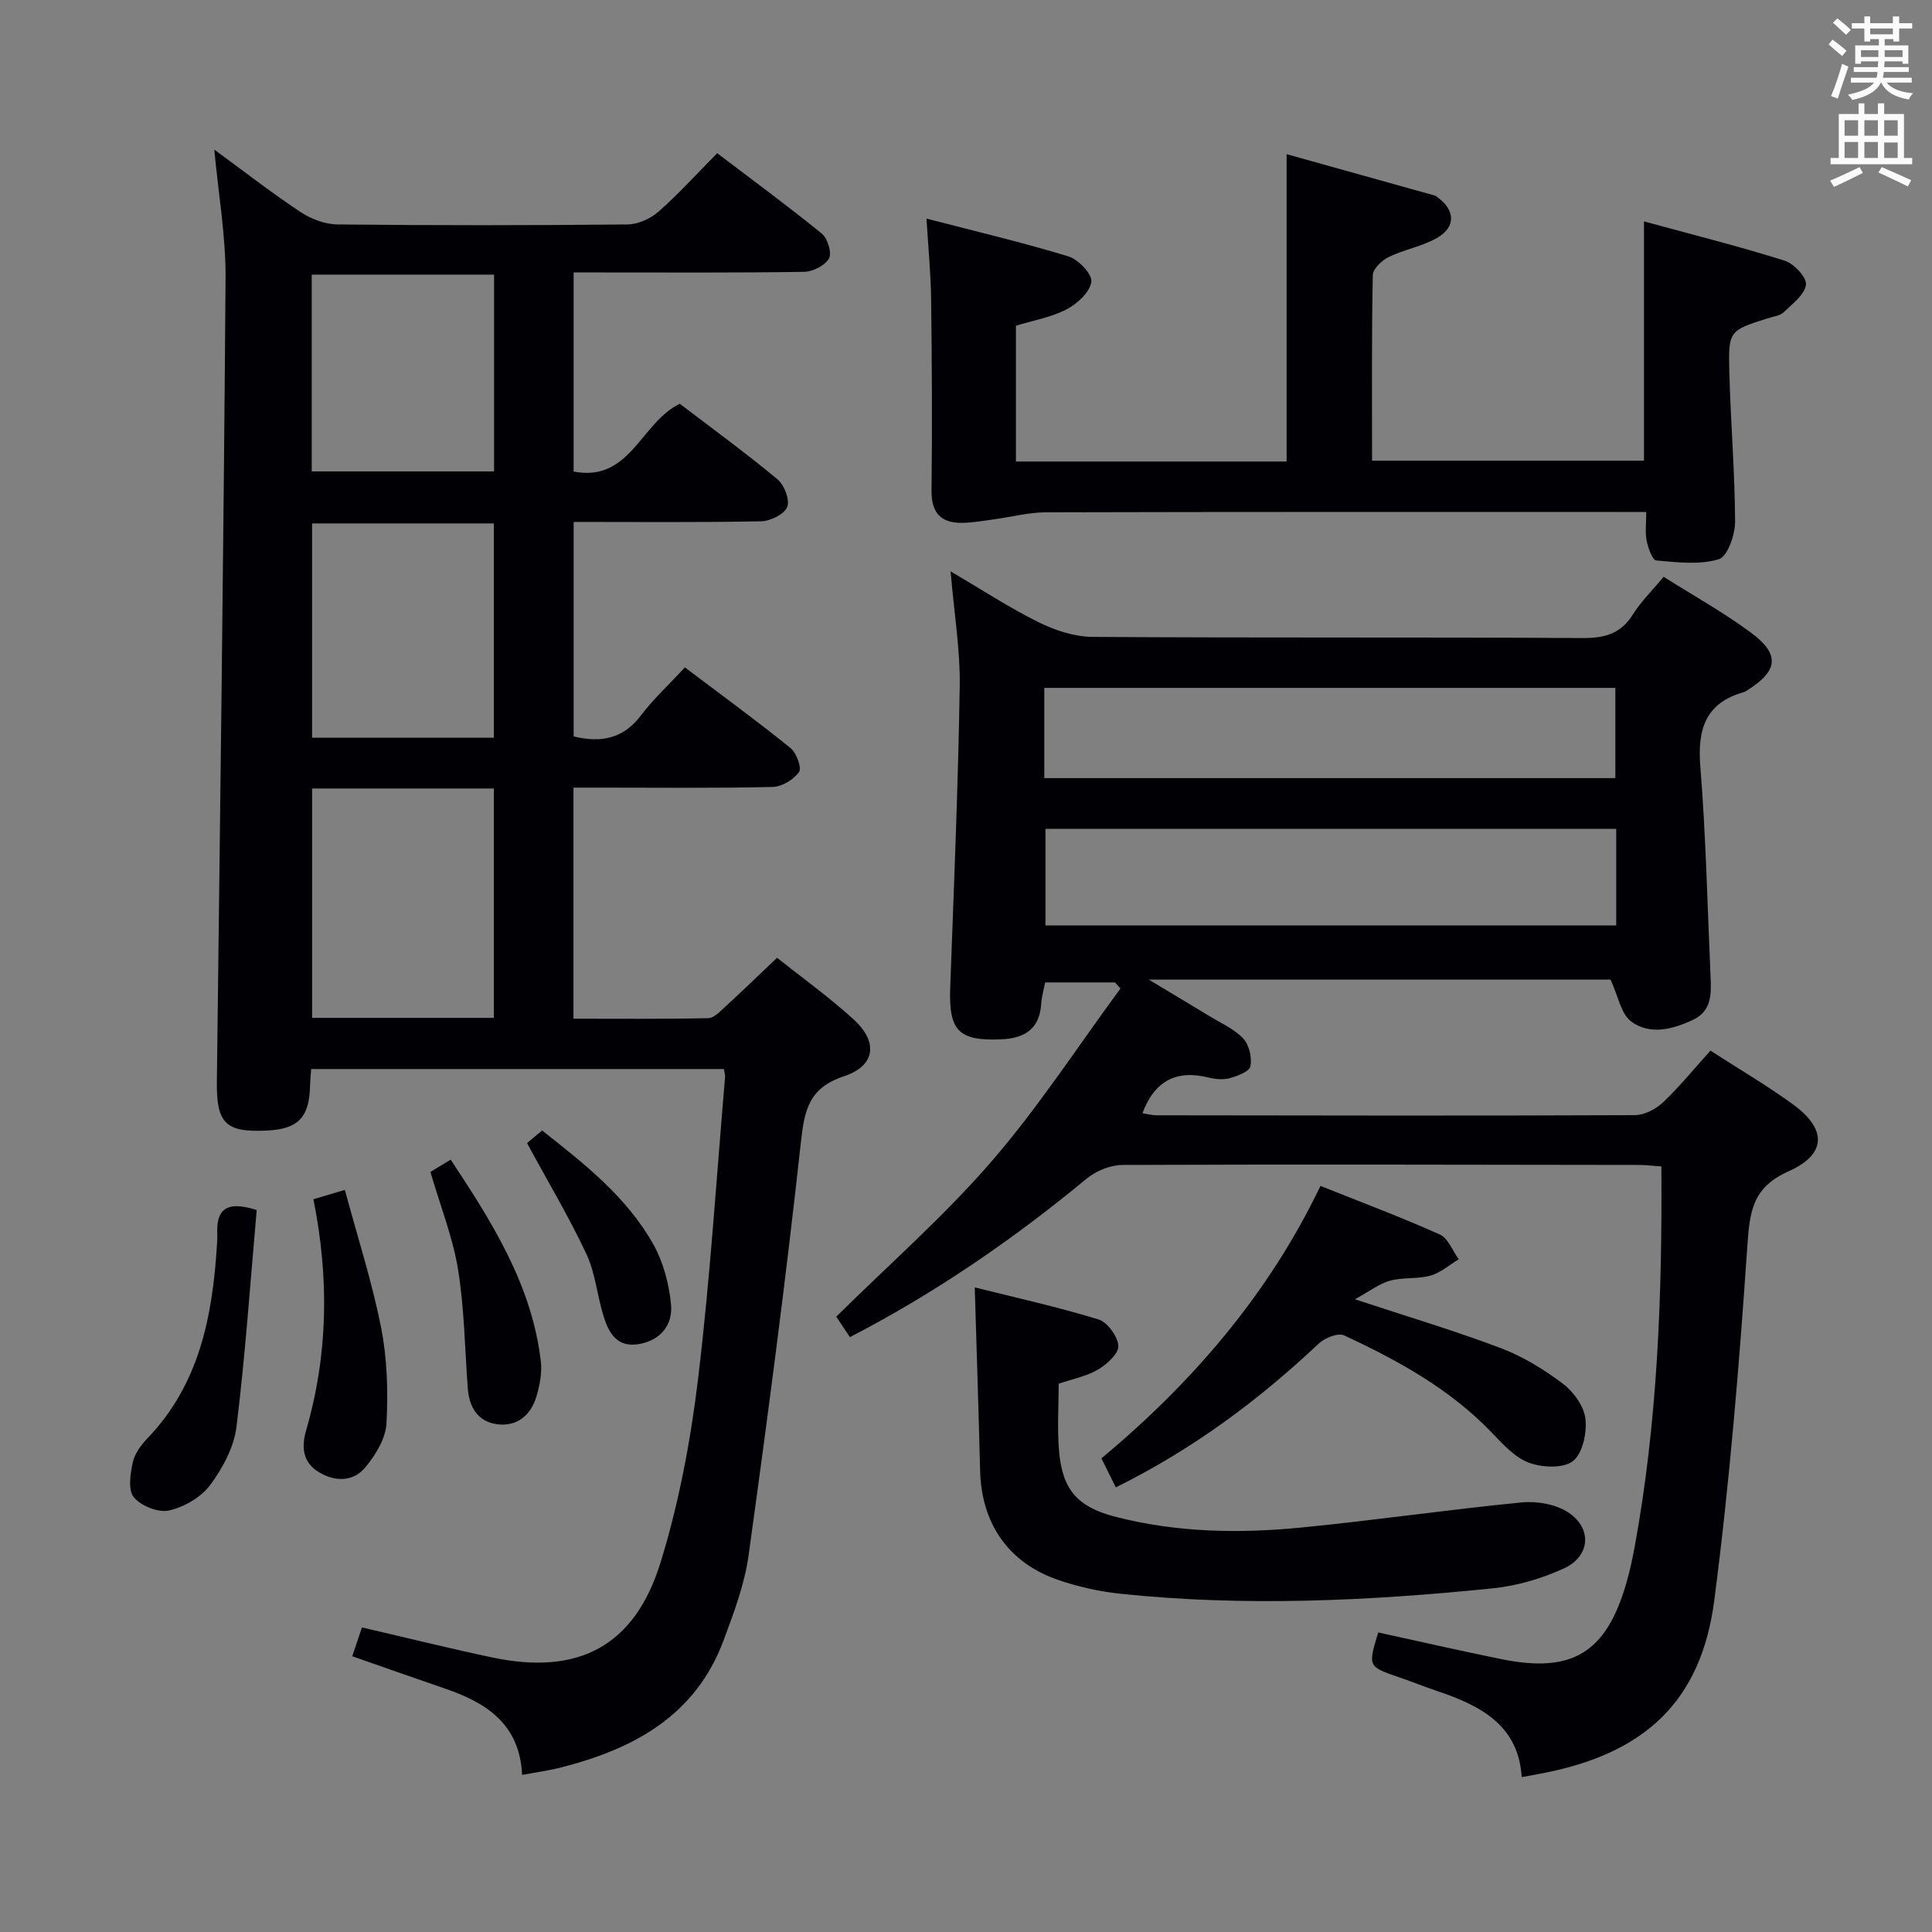 <svg enable-background="new 0 0 400 400" viewBox="0 0 400 400" xmlns="http://www.w3.org/2000/svg"><rect x="0" y="0" width="400" height="400" fill="#808080" stroke="none"/><g fill="#010105"><path d="m64.42 221.33c-.1 1.48-.21 2.61-.24 3.75-.2 6.28-2.5 8.65-8.74 8.98-8.76.46-10.64-1.46-10.54-10.12.67-55.45 1.4-110.9 1.8-166.35.06-8.73-1.49-17.47-2.33-26.61 6.02 4.4 11.78 8.89 17.85 12.92 2.19 1.46 5.1 2.55 7.7 2.57 20 .21 40 .2 59.99 0 2.19-.02 4.78-1.2 6.45-2.67 4.12-3.62 7.81-7.72 12.13-12.08 7.32 5.57 14.64 10.93 21.67 16.66 1.2.98 2.11 4.02 1.47 5.14-.85 1.47-3.35 2.73-5.17 2.76-13.99.22-27.99.13-41.99.13-1.79 0-3.58 0-5.71 0v41.22c11.73 2.27 13.9-10.16 21.99-14.03 6.63 5.06 13.61 10.15 20.24 15.65 1.4 1.17 2.58 4.28 1.99 5.72-.62 1.51-3.49 2.92-5.4 2.96-12.81.25-25.63.13-38.81.13v44.41c5.76 1.4 10.32.43 13.94-4.36 2.59-3.43 5.81-6.39 9.09-9.93 7.67 5.79 14.89 11.06 21.83 16.66 1.25 1.01 2.41 4.12 1.8 4.99-1.11 1.58-3.55 3.06-5.48 3.1-11.83.28-23.66.14-35.49.14-1.8 0-3.6 0-5.73 0v47.84c9.4 0 18.66.09 27.92-.11 1.21-.03 2.49-1.43 3.55-2.41 3.43-3.14 6.77-6.38 10.68-10.09 5.05 4.02 10.69 8.07 15.8 12.71 5.2 4.72 4.6 9.65-1.95 11.82-7.27 2.41-8.19 6.99-8.92 13.71-3.12 28.54-6.88 57.02-10.82 85.46-.83 6.01-3.05 11.9-5.19 17.64-5.85 15.68-18.75 22.55-33.92 26.36-2.37.6-4.81.92-7.78 1.48-.49-10.5-7.36-14.93-15.86-17.84-6.27-2.15-12.52-4.36-19.31-6.73.68-2.03 1.33-3.94 2.01-5.97 9.31 2.16 18.13 4.36 27.03 6.23 17.75 3.73 29.43-2.29 34.8-19.71 3.79-12.28 6.21-25.14 7.75-37.92 2.51-20.78 3.81-41.7 5.6-62.57.04-.45-.14-.93-.26-1.64-28.31 0-56.58 0-85.44 0zm.2-58.08v47.49h37.62c0-15.9 0-31.6 0-47.49-12.64 0-24.92 0-37.62 0zm37.62-54.88c-12.75 0-25.15 0-37.63 0v44.37h37.63c0-14.89 0-29.6 0-44.37zm.05-51.51c-13.05 0-25.45 0-37.75 0v40.74h37.75c0-13.72 0-27.13 0-40.74z"/><path d="m354.13 217.52c5.99 3.87 11.73 7.23 17.09 11.13 7.01 5.11 7.03 10.31-.91 13.85-7.53 3.36-8.05 8.35-8.54 15.46-1.67 24.51-3.68 49.04-6.85 73.4-2.71 20.82-14.32 31.61-35.28 35.72-1.3.26-2.61.49-4.58.86-.69-10.8-8.55-14.8-17.42-17.8-2.68-.9-5.3-1.96-7.98-2.88-6.45-2.22-6.46-2.21-4.31-9.28 8.47 1.84 16.96 3.8 25.5 5.53 14.73 2.99 21.74-1.35 25.9-15.87.68-2.39 1.22-4.83 1.67-7.28 4.77-25.94 5.73-52.15 5.55-78.86-1.69-.12-3.13-.3-4.57-.31-35.66-.05-71.32-.14-106.97 0-2.52.01-5.51 1.22-7.47 2.85-15.16 12.53-31.25 23.62-49 32.8-1.15-1.72-2.13-3.2-2.82-4.24 10.91-10.79 22.31-20.78 32.14-32.13 9.72-11.23 17.87-23.83 26.71-35.82-.38-.42-.76-.83-1.15-1.25-4.69 0-9.37 0-14.46 0-.25 1.33-.71 2.88-.81 4.45-.35 5.23-3.47 7.13-8.29 7.33-8.82.38-10.87-1.76-10.55-10.69.76-20.78 1.64-41.56 1.97-62.34.12-7.58-1.16-15.18-1.89-23.86 6.54 3.84 12.2 7.56 18.21 10.53 3.41 1.68 7.4 3.01 11.15 3.04 33.82.23 67.65.04 101.48.24 4.59.03 7.92-.88 10.44-4.91 1.65-2.64 3.95-4.88 6.35-7.77 6.17 3.9 12.41 7.37 18.1 11.58 6 4.44 5.6 7.85-.59 11.79-.28.18-.56.4-.87.49-8.03 2.25-9.67 7.73-9.04 15.49 1.16 14.41 1.46 28.88 2.11 43.33.16 3.56.31 7.19-3.62 9.04-4.21 1.98-8.93 3.23-12.82.34-2.11-1.56-2.66-5.21-4.26-8.66-30.67 0-62.38 0-95.61 0 4.9 2.94 8.74 5.22 12.55 7.55 2.41 1.47 5.14 2.66 7.02 4.65 1.23 1.3 1.81 3.92 1.48 5.73-.19 1.07-2.64 2.01-4.23 2.46-1.37.38-3.03.23-4.45-.12-6.64-1.64-11.17.67-13.68 7.39.9.14 1.93.43 2.96.43 32.99.05 65.99.11 98.98-.03 1.98-.01 4.37-1.25 5.86-2.66 3.35-3.17 6.29-6.81 9.8-10.7zm-19.51-45.91c-39.69 0-79 0-118.17 0v19.99h118.17c0-6.67 0-12.95 0-19.99zm-118.41-10.51h118.23c0-6.41 0-12.63 0-18.68-39.62 0-78.85 0-118.23 0z"/><path d="m266.38 95.55c0-20.97 0-41.55 0-63.63 10.39 2.9 20.61 5.75 30.83 8.61.15.04.26.21.39.31 3.65 2.6 3.88 6.1.02 8.36-3.09 1.81-6.85 2.43-10.1 4.01-1.42.69-3.28 2.45-3.3 3.76-.25 12.65-.15 25.31-.15 38.41h56.3c0-16.08 0-32.28 0-49.54 9.79 2.67 19.52 5.11 29.07 8.11 1.94.61 4.64 3.45 4.46 4.97-.24 2.07-2.79 3.98-4.59 5.71-.77.74-2.12.9-3.23 1.25-8.08 2.55-8.26 2.54-8.04 11.2.27 10.31 1.15 20.61 1.19 30.91.01 2.72-1.57 7.25-3.37 7.79-4 1.21-8.63.64-12.95.26-.8-.07-1.69-2.61-1.99-4.11-.34-1.73-.08-3.58-.08-5.93-2.43 0-4.38 0-6.32 0-39.33 0-78.67-.04-118 .07-3.58.01-7.16.97-10.75 1.46-2.13.29-4.27.67-6.41.72-4.49.1-6.55-1.97-6.5-6.72.16-13.16.08-26.33-.08-39.5-.06-5.27-.58-10.53-.96-16.77 10.3 2.67 19.93 4.94 29.38 7.82 2.06.63 4.98 3.71 4.75 5.27-.31 2.15-2.91 4.54-5.12 5.69-3.17 1.66-6.88 2.29-10.49 3.4v28.11z"/><path d="m201.81 266.54c8.43 2.12 17.12 4.03 25.6 6.63 1.87.57 4 3.5 4.13 5.47.1 1.58-2.36 3.82-4.2 4.91-2.38 1.4-5.26 1.95-8.15 2.93 0 4.62-.32 9.29.07 13.9.69 8 3.73 11.58 11.6 13.63 12.71 3.3 25.7 3.52 38.66 2.24 15.2-1.49 30.32-3.71 45.52-5.19 3.2-.31 7.16.38 9.74 2.13 4.93 3.35 4.43 9.05-1 11.54-4.59 2.11-9.73 3.61-14.75 4.12-25.7 2.61-51.46 3.83-77.23 1.1-4.25-.45-8.54-1.43-12.59-2.8-10.41-3.53-16.02-11.68-16.29-22.69-.3-12.28-.71-24.57-1.11-37.92z"/><path d="m231.02 307.94c-1.03-2.07-1.9-3.82-2.98-6 18.81-15.69 34.56-33.91 45.35-56.41 8.51 3.41 16.72 6.48 24.71 10.06 1.72.77 2.63 3.37 3.92 5.12-1.94 1.17-3.75 2.8-5.85 3.39-2.67.75-5.68.31-8.36 1.05-2.24.61-4.21 2.17-7.29 3.85 11.15 3.68 20.84 6.56 30.27 10.14 4.58 1.74 8.93 4.42 12.85 7.39 2.19 1.66 4.32 4.65 4.61 7.25.32 2.89-.59 7.17-2.6 8.73-2 1.55-6.36 1.34-9.1.33-2.93-1.09-5.38-3.82-7.66-6.2-8.68-9.06-19.43-14.97-30.6-20.16-1.26-.59-4.02.52-5.27 1.7-12.41 11.69-25.93 21.8-42 29.76z"/><path d="m53.15 250.52c-1.33 14.96-2.35 29.98-4.19 44.89-.52 4.22-2.86 8.58-5.46 12.06-1.89 2.54-5.39 4.56-8.52 5.26-2.2.5-5.78-.94-7.27-2.73-1.24-1.49-.73-4.86-.22-7.23.39-1.83 1.74-3.63 3.09-5.04 10.7-11.18 13.41-25.19 14.33-39.86.05-.83.1-1.66.07-2.49-.17-4.6 1.51-6.99 8.17-4.86z"/><path d="m64.89 248.29c2.01-.6 3.7-1.11 6.51-1.94 2.61 9.71 5.62 19 7.5 28.5 1.27 6.45 1.47 13.24 1.12 19.83-.16 3.12-2.24 6.53-4.34 9.07-2.44 2.97-6.1 3.13-9.54 1.12-3.51-2.05-3.76-5.27-2.76-8.72 4.53-15.63 4.81-31.4 1.51-47.86z"/><path d="m89.11 242.64c1.21-.73 2.45-1.48 4.2-2.55 8.62 13.03 16.78 25.94 18.66 41.7.28 2.38-.21 4.98-.9 7.31-1.16 3.91-4.03 6.32-8.17 5.77-3.95-.53-5.76-3.51-6.05-7.42-.61-8.25-.71-16.58-2.03-24.71-1.09-6.61-3.63-12.99-5.71-20.1z"/><path d="m109.12 236.67c.7-.58 1.81-1.51 3.12-2.61 8.79 6.92 17.48 13.74 22.97 23.47 2.11 3.74 3.33 8.31 3.72 12.61.36 4.04-2.03 7.3-6.55 8.12-4.58.84-6.32-2.24-7.41-5.72-1.33-4.26-1.69-8.91-3.55-12.89-3.58-7.63-7.92-14.9-12.3-22.98z"/></g><path d="m378.6 9.2.8-1c.9.7 1.9 1.4 2.9 2.3l-.9 1.1c-1.1-.9-2-1.7-2.8-2.4zm.5 10.7c.9-2.1 1.6-4.3 2.3-6.7.4.2.8.4 1.3.6-.7 2.1-1.5 4.3-2.2 6.6zm.4-15.2.9-.9c1 .8 2 1.6 2.8 2.4l-1 1c-1-.9-1.9-1.8-2.7-2.5zm12.5-1.3h1.2v1.4h2.7v1.1h-2.7v2.7h-1.2v-.5h-1.8v1.3h4.9v3.8h-1.2v-.5h-3.7c0 .4-.1.9-.1 1.2h5.1v1h-5.2c0 .5-.1.9-.2 1.2h6v1h-5.2c1.1 1.3 2.9 2 5.5 2.2-.4.4-.7.8-.9 1.3-2.9-.5-4.8-1.6-5.7-3.5h-.1c-.8 1.7-2.7 2.9-5.9 3.6-.2-.4-.6-.8-.9-1.1 2.8-.6 4.6-1.4 5.4-2.5h-4.8v-1h5.3c.1-.3.2-.7.2-1.2h-4.9v-1h5c0-.4 0-.8.1-1.2h-3.6v.5h-1.2v-3.8h4.9v-1.3h-1.8v.5h-1.2v-2.7h-2.6v-1.1h2.6v-1.4h1.2v1.4h4.7v-1.4zm-6.7 8.4h3.6c0-.4 0-.9 0-1.4h-3.6zm1.9-4.7h4.7v-1.2h-4.7zm6.7 3.3h-3.7v1.4h3.7z" fill="#fafbfa"/><path d="m384.7 21.4h1.3v2.2h2.8v-2.2h1.3v2.2h4.1v9.1h1.7v1.3h-16.9v-1.3h1.7v-9.1h4.1v-2.2zm.3 13.2.7 1.2c-1.8.9-3.8 1.9-6 2.9-.2-.4-.5-.8-.8-1.3 2.4-1 4.4-2 6.1-2.8zm-3.1-6.5h2.8v-3.2h-2.8zm0 4.6h2.8v-3.3h-2.8zm4.1-4.6h2.8v-3.2h-2.8zm0 4.6h2.8v-3.3h-2.8zm3.6 1.9c2.1.9 4.1 1.8 6.1 2.7l-.7 1.3c-2.2-1.1-4.2-2-6.1-2.9zm3.3-9.7h-2.8v3.2h2.8zm-2.8 7.8h2.8v-3.2h-2.8z" fill="#fafbfa"/></svg>